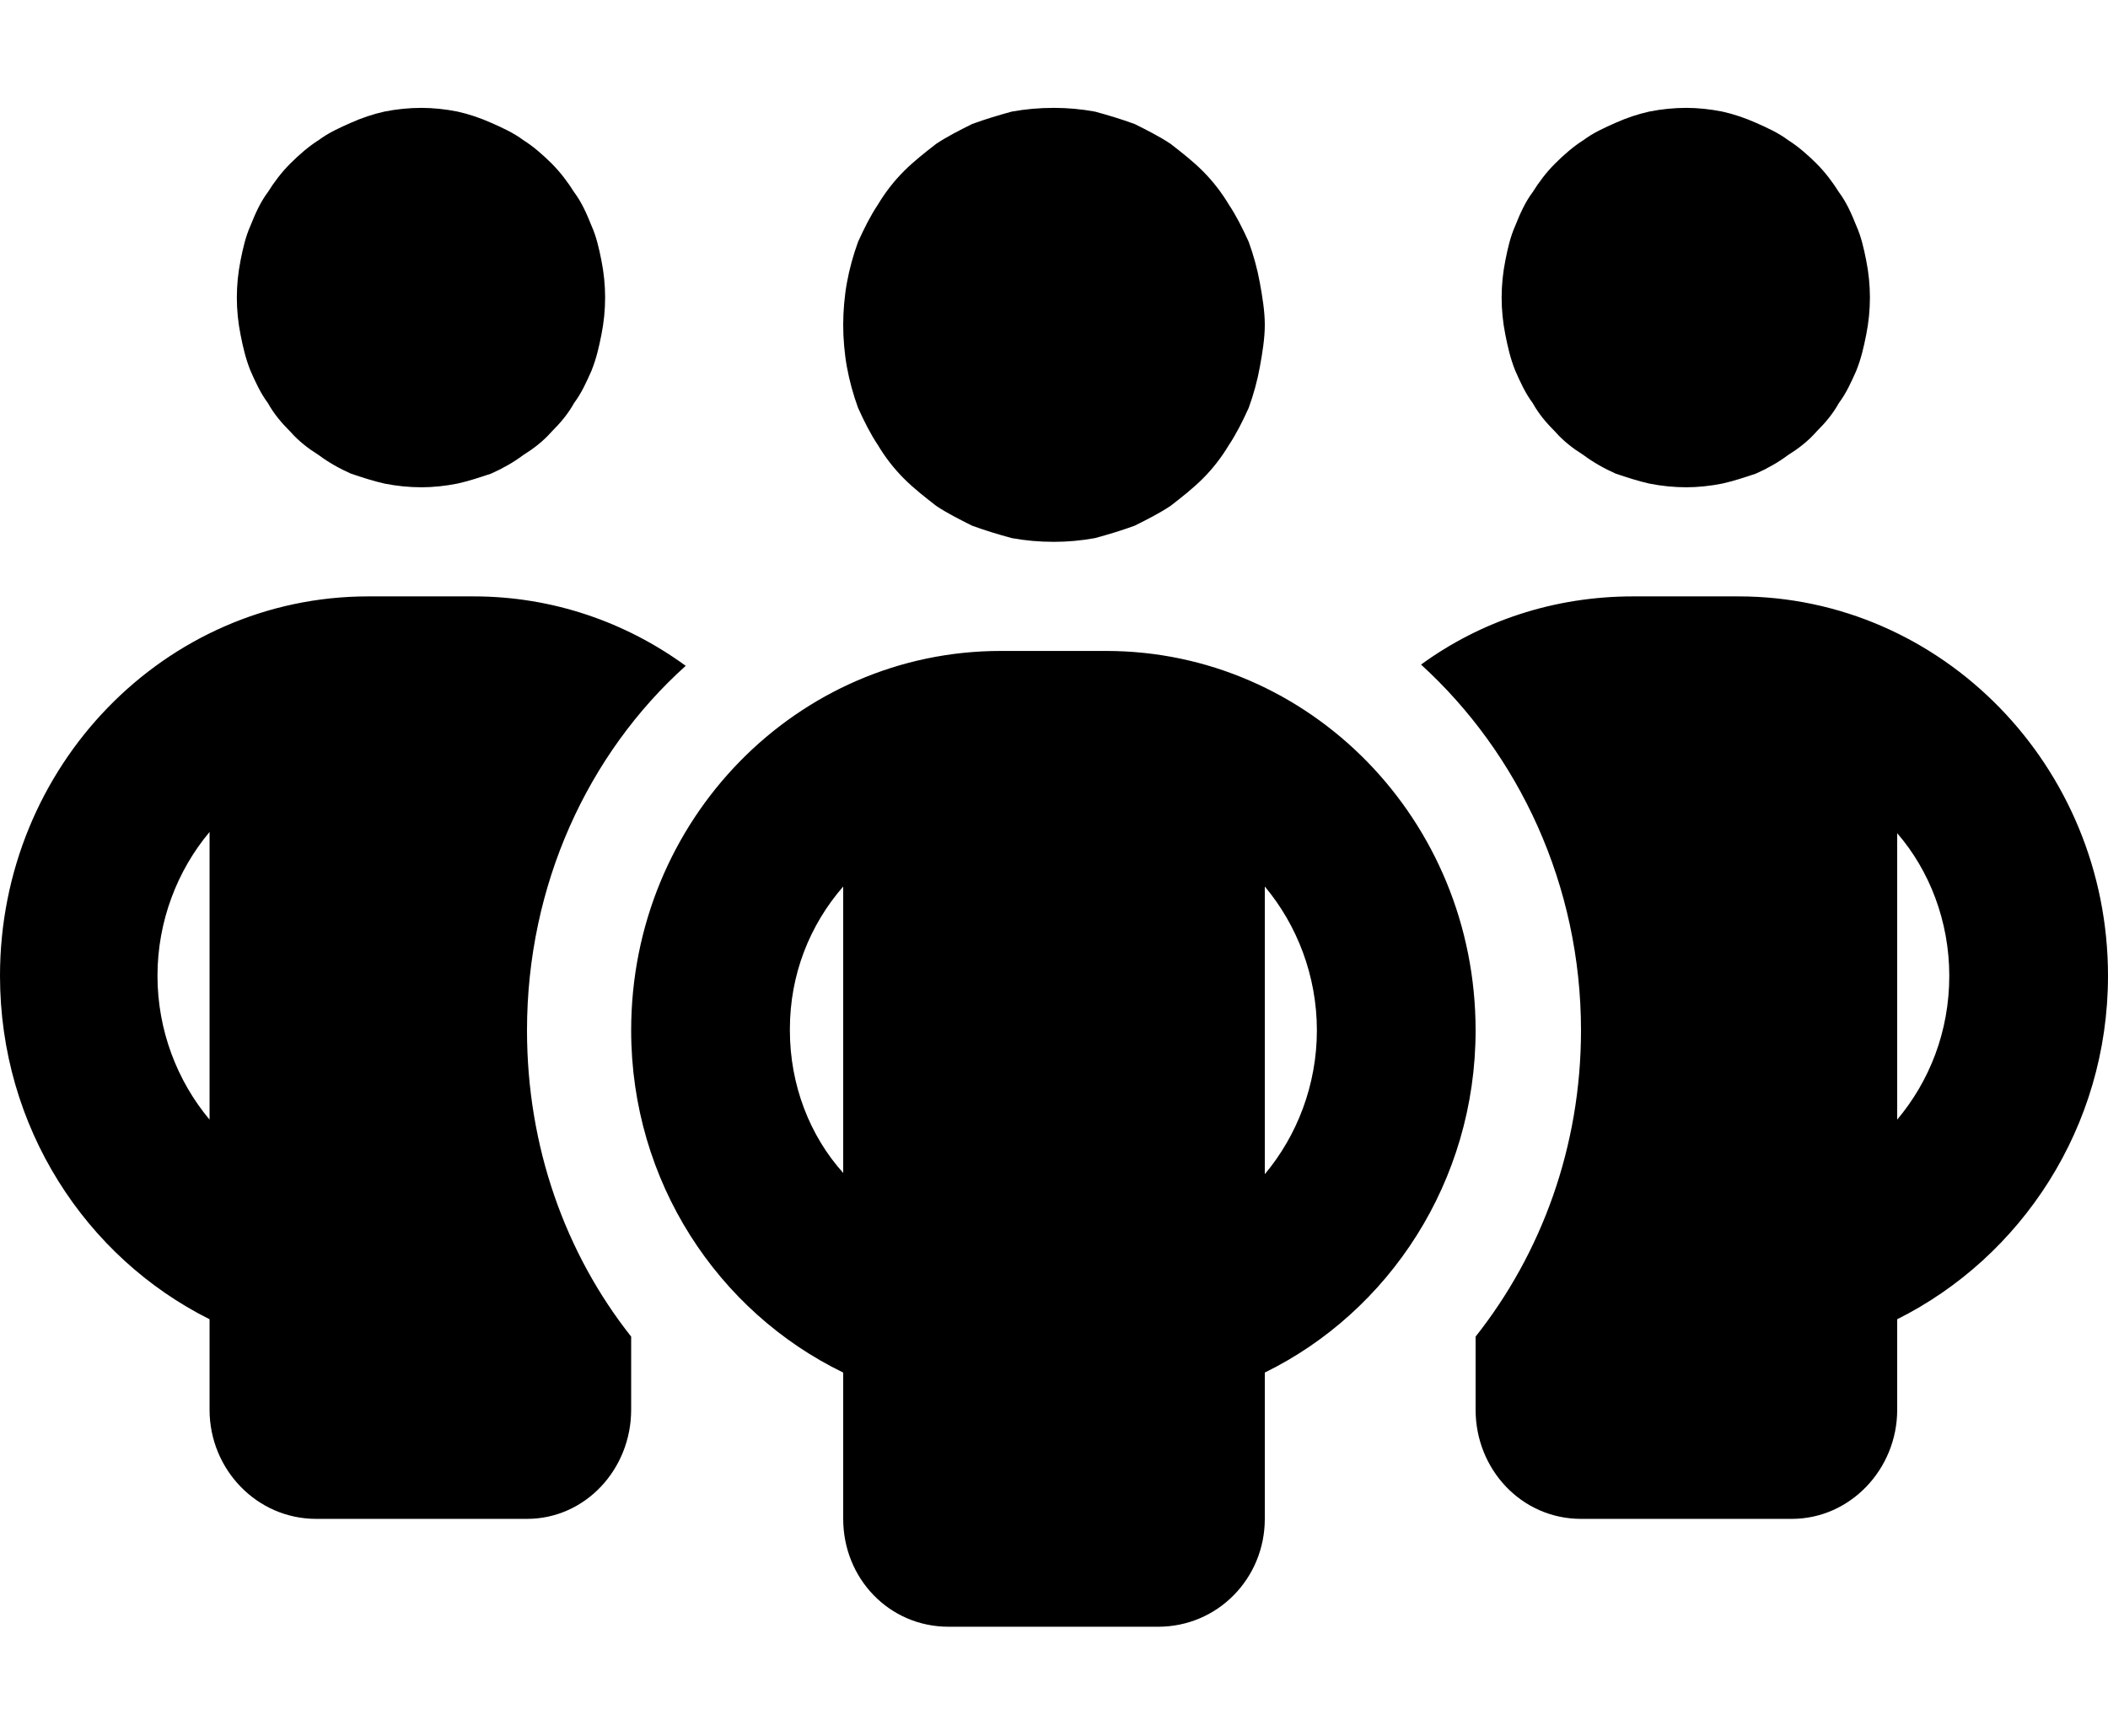 <svg width="17" height="14" viewBox="0 0 17 14" fill="none" xmlns="http://www.w3.org/2000/svg" xmlns:xlink="http://www.w3.org/1999/xlink">
	<desc>
			Created with Pixso.
	</desc>
	<defs>
		<clipPath id="clip8_787">
			<rect id="people-group-solid.svg" width="17" height="14" fill="white" fill-opacity="0"/>
		</clipPath>
	</defs>
	<g clip-path="url(#clip8_787)">
		<path id="path" d="M1.91 2.4C1.91 2.3 1.92 2.2 1.94 2.1C1.96 2 1.98 1.91 2.02 1.82C2.06 1.72 2.1 1.63 2.16 1.55C2.21 1.47 2.27 1.39 2.34 1.32C2.41 1.25 2.49 1.18 2.57 1.13C2.65 1.07 2.74 1.03 2.83 0.99C2.92 0.95 3.01 0.92 3.1 0.9C3.2 0.88 3.3 0.87 3.4 0.87C3.49 0.87 3.59 0.88 3.69 0.9C3.78 0.92 3.87 0.95 3.96 0.99C4.05 1.03 4.14 1.07 4.22 1.13C4.3 1.18 4.38 1.25 4.45 1.32C4.52 1.39 4.58 1.47 4.63 1.55C4.69 1.63 4.73 1.72 4.77 1.82C4.81 1.91 4.83 2 4.85 2.1C4.87 2.2 4.88 2.3 4.88 2.4C4.88 2.5 4.87 2.6 4.85 2.7C4.83 2.8 4.81 2.89 4.77 2.99C4.73 3.08 4.69 3.17 4.63 3.25C4.58 3.34 4.52 3.41 4.45 3.48C4.38 3.56 4.3 3.62 4.22 3.67C4.14 3.73 4.05 3.78 3.96 3.82C3.87 3.85 3.78 3.88 3.69 3.9C3.59 3.92 3.49 3.93 3.4 3.93C3.3 3.93 3.2 3.92 3.1 3.9C3.01 3.88 2.92 3.85 2.83 3.82C2.74 3.78 2.65 3.73 2.57 3.67C2.49 3.62 2.41 3.56 2.34 3.48C2.27 3.41 2.21 3.34 2.16 3.25C2.1 3.17 2.06 3.08 2.02 2.99C1.98 2.89 1.96 2.8 1.94 2.7C1.92 2.6 1.91 2.5 1.91 2.4ZM1.69 6.71C1.43 7.02 1.27 7.43 1.27 7.87C1.27 8.31 1.43 8.72 1.69 9.03L1.69 6.71L1.69 6.71ZM5.53 5.37C4.74 6.08 4.25 7.14 4.25 8.31C4.25 9.25 4.56 10.11 5.09 10.78L5.09 11.37C5.09 11.85 4.72 12.25 4.25 12.25L2.55 12.25C2.07 12.25 1.69 11.85 1.69 11.37L1.69 10.64C0.69 10.14 0 9.09 0 7.87C0 6.18 1.33 4.81 2.97 4.81L3.82 4.81C4.46 4.81 5.05 5.02 5.53 5.37ZM11.9 11.37L11.9 10.78C12.43 10.11 12.75 9.25 12.75 8.31C12.75 7.14 12.25 6.08 11.46 5.36C11.94 5.01 12.53 4.81 13.17 4.81L14.02 4.81C15.66 4.81 17 6.18 17 7.87C17 9.09 16.3 10.14 15.3 10.64L15.3 11.37C15.3 11.85 14.92 12.25 14.45 12.25L12.75 12.25C12.27 12.25 11.9 11.85 11.9 11.37ZM12.11 2.4C12.11 2.3 12.12 2.2 12.14 2.1C12.16 2 12.18 1.91 12.22 1.82C12.26 1.72 12.3 1.63 12.36 1.55C12.41 1.47 12.47 1.39 12.54 1.32C12.61 1.25 12.69 1.18 12.77 1.13C12.85 1.07 12.94 1.03 13.03 0.99C13.12 0.95 13.21 0.92 13.3 0.9C13.4 0.88 13.5 0.87 13.6 0.87C13.69 0.87 13.79 0.88 13.89 0.9C13.98 0.92 14.07 0.95 14.16 0.99C14.25 1.03 14.34 1.07 14.42 1.13C14.5 1.18 14.58 1.25 14.65 1.32C14.72 1.39 14.78 1.47 14.83 1.55C14.89 1.63 14.93 1.72 14.97 1.82C15.01 1.91 15.03 2 15.05 2.1C15.07 2.2 15.08 2.3 15.08 2.4C15.08 2.5 15.07 2.6 15.05 2.7C15.03 2.8 15.01 2.89 14.97 2.99C14.93 3.08 14.89 3.17 14.83 3.25C14.78 3.34 14.72 3.41 14.65 3.48C14.58 3.56 14.5 3.62 14.42 3.67C14.34 3.73 14.25 3.78 14.16 3.82C14.07 3.85 13.98 3.88 13.89 3.9C13.79 3.92 13.69 3.93 13.6 3.93C13.5 3.93 13.4 3.92 13.3 3.9C13.21 3.88 13.12 3.85 13.03 3.82C12.94 3.78 12.85 3.73 12.77 3.67C12.69 3.62 12.61 3.56 12.54 3.48C12.47 3.41 12.41 3.34 12.36 3.25C12.3 3.17 12.26 3.08 12.22 2.99C12.18 2.89 12.16 2.8 12.14 2.7C12.12 2.6 12.11 2.5 12.11 2.4ZM15.3 6.71L15.3 9.03C15.56 8.72 15.72 8.32 15.72 7.87C15.72 7.43 15.56 7.02 15.3 6.72L15.3 6.71ZM8.5 0.87C8.61 0.87 8.72 0.88 8.83 0.9C8.94 0.93 9.04 0.96 9.15 1C9.25 1.05 9.35 1.1 9.44 1.16C9.53 1.23 9.62 1.3 9.7 1.38C9.78 1.46 9.85 1.55 9.91 1.65C9.97 1.74 10.02 1.84 10.07 1.95C10.11 2.06 10.14 2.17 10.16 2.28C10.18 2.39 10.2 2.51 10.2 2.62C10.2 2.73 10.18 2.85 10.16 2.96C10.14 3.07 10.11 3.18 10.07 3.29C10.02 3.4 9.97 3.5 9.91 3.59C9.85 3.69 9.78 3.78 9.7 3.86C9.62 3.94 9.53 4.01 9.44 4.08C9.35 4.14 9.25 4.19 9.15 4.24C9.04 4.28 8.94 4.31 8.83 4.34C8.72 4.36 8.61 4.37 8.5 4.37C8.38 4.37 8.27 4.36 8.16 4.34C8.05 4.31 7.95 4.28 7.84 4.24C7.74 4.19 7.64 4.14 7.55 4.08C7.46 4.01 7.37 3.94 7.29 3.86C7.21 3.78 7.14 3.69 7.08 3.59C7.02 3.5 6.97 3.4 6.92 3.29C6.88 3.18 6.85 3.07 6.83 2.96C6.81 2.85 6.8 2.73 6.8 2.62C6.8 2.51 6.81 2.39 6.83 2.28C6.85 2.17 6.88 2.06 6.92 1.95C6.97 1.84 7.02 1.74 7.08 1.65C7.14 1.55 7.21 1.46 7.29 1.38C7.37 1.3 7.46 1.23 7.55 1.16C7.64 1.1 7.74 1.05 7.84 1C7.95 0.96 8.05 0.93 8.16 0.9C8.27 0.88 8.38 0.87 8.5 0.87ZM6.37 8.31C6.37 8.75 6.53 9.16 6.8 9.46L6.8 7.15C6.53 7.46 6.37 7.86 6.37 8.3L6.37 8.31ZM10.2 7.15L10.2 9.47C10.46 9.16 10.62 8.75 10.62 8.31C10.62 7.87 10.46 7.46 10.2 7.15L10.2 7.15ZM11.9 8.31C11.9 9.53 11.2 10.58 10.2 11.07L10.2 12.25C10.2 12.73 9.82 13.12 9.34 13.12L7.65 13.12C7.17 13.12 6.8 12.73 6.8 12.25L6.8 11.07C5.79 10.58 5.09 9.53 5.09 8.31C5.09 6.61 6.43 5.25 8.07 5.25L8.92 5.25C10.56 5.25 11.9 6.61 11.9 8.31Z" fill="#000000" fill-opacity="1" fill-rule="nonzero"/>
	</g>
</svg>
